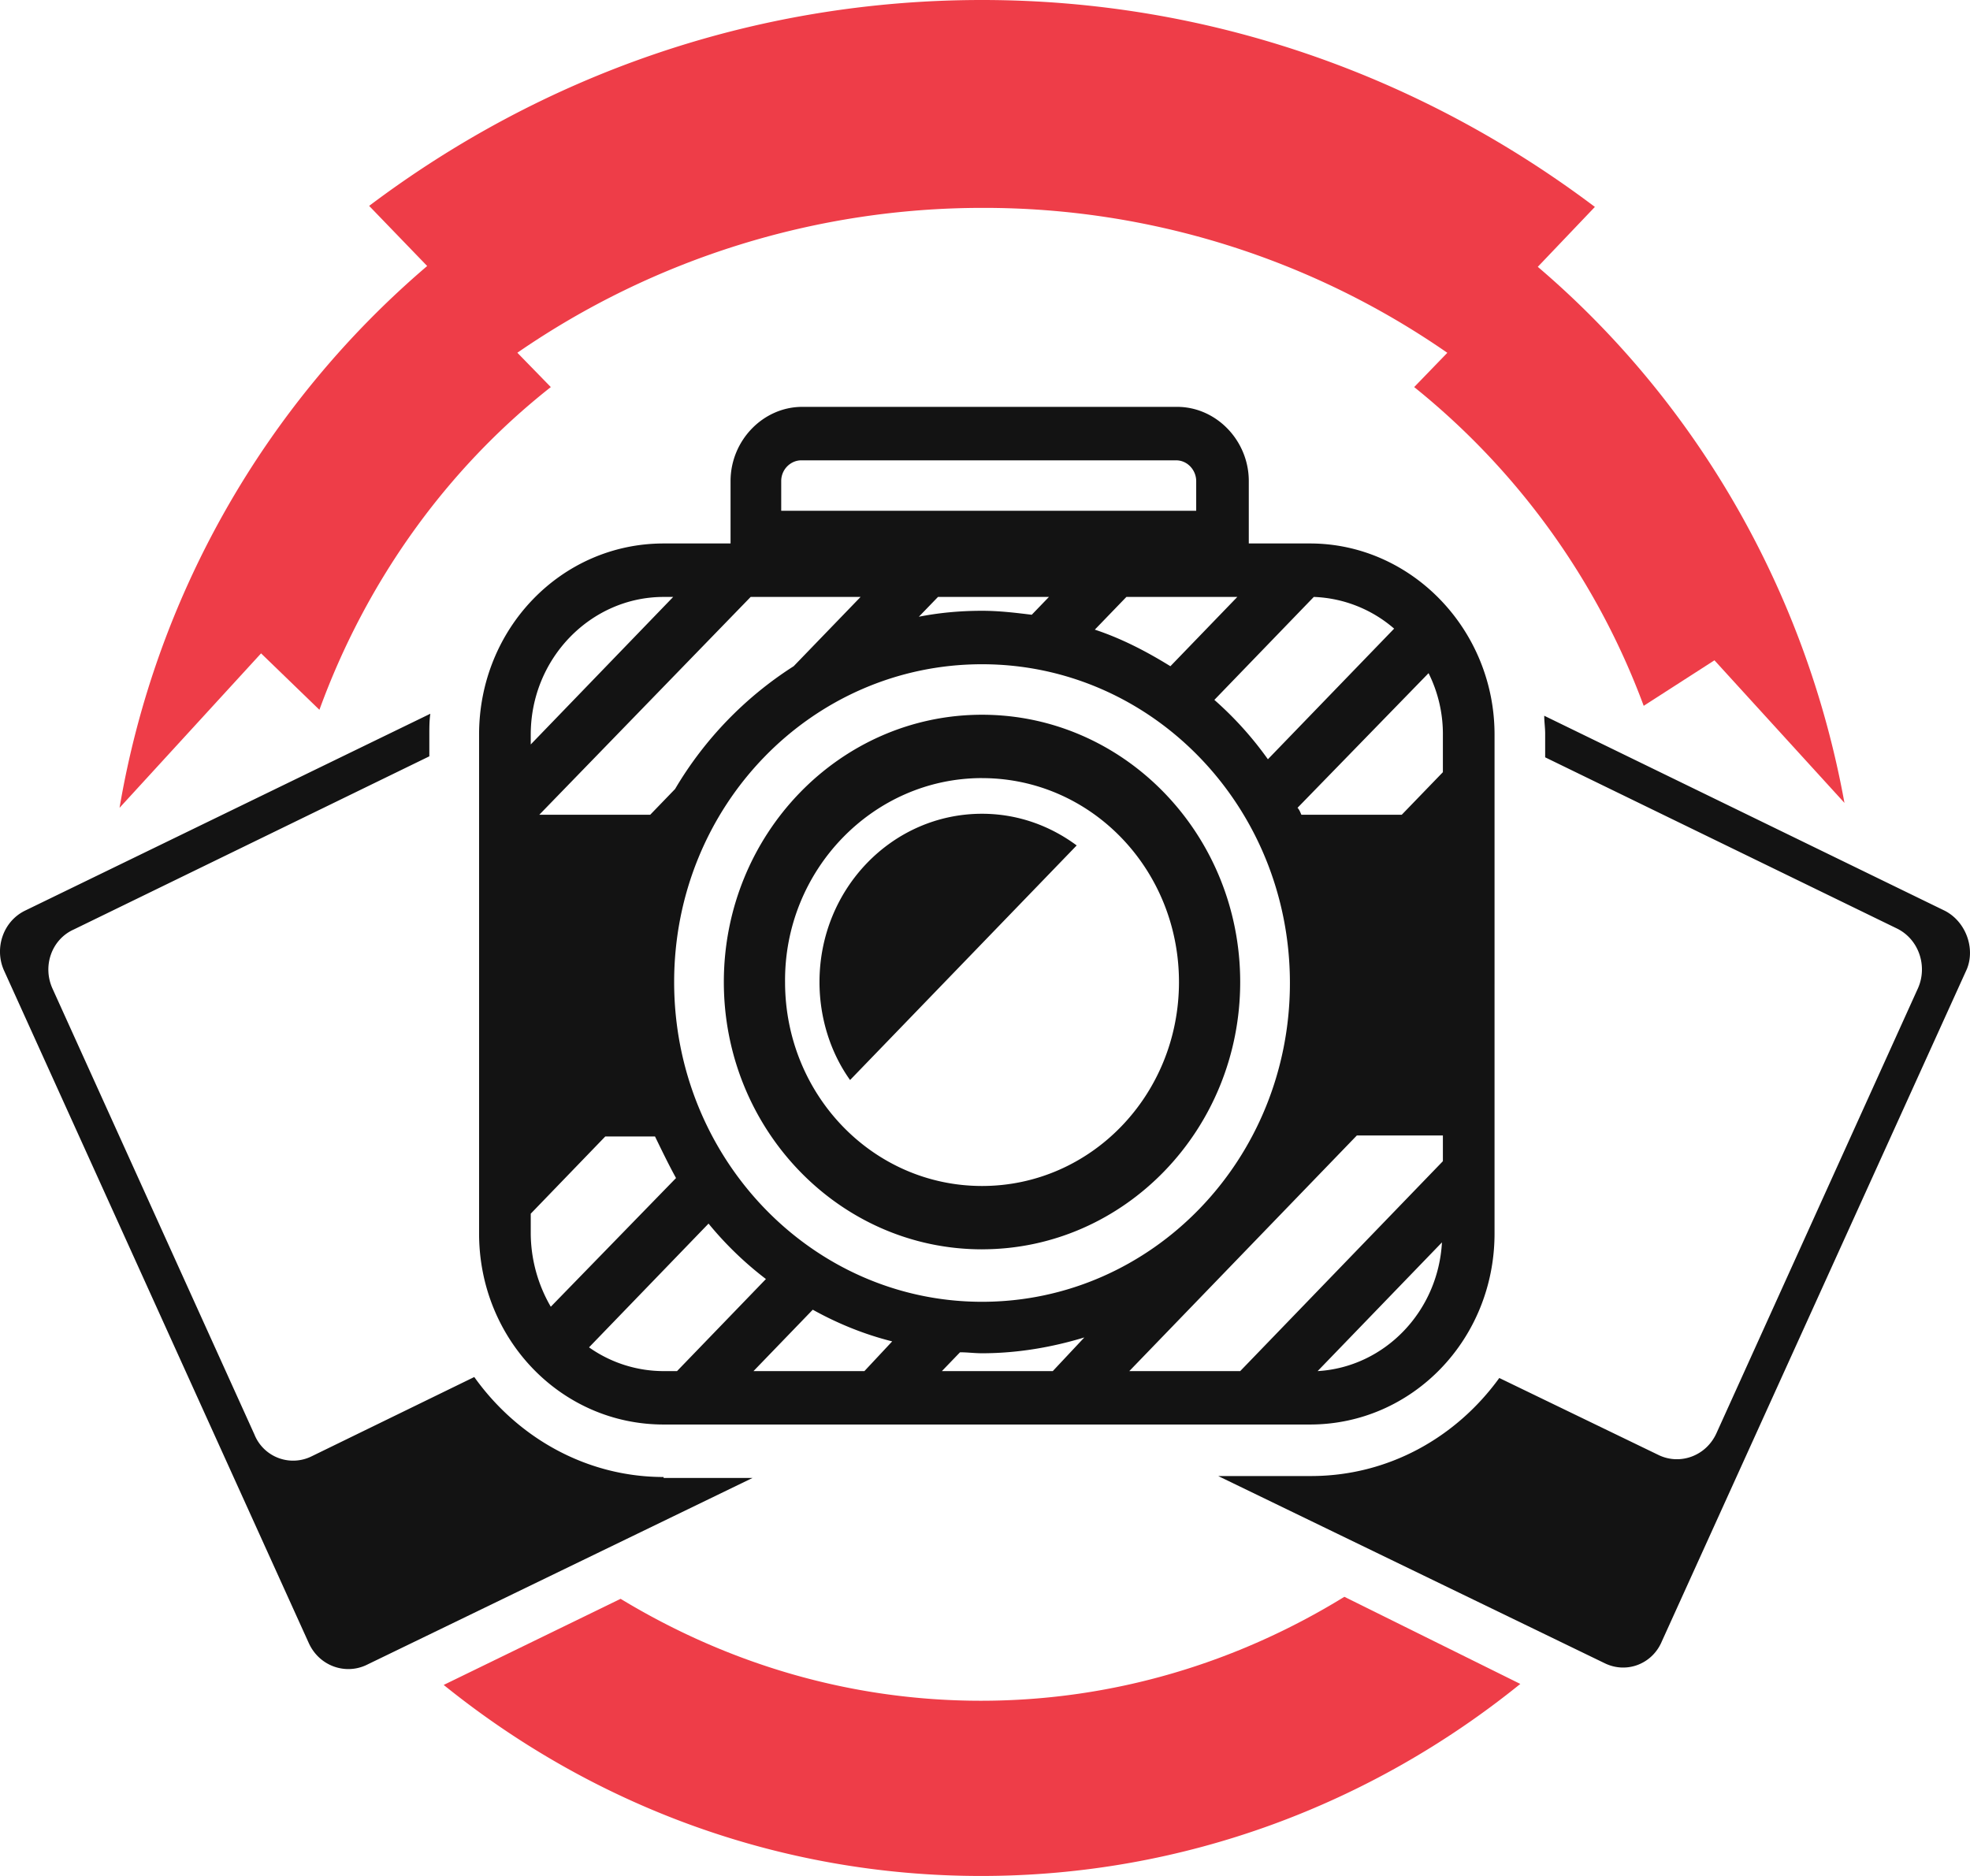 <svg width="63" height="60" viewBox="0 0 63 60" fill="none" xmlns="http://www.w3.org/2000/svg"><path fill-rule="evenodd" clip-rule="evenodd" d="M41.892 17.382h-1.956v-1.995c0-1.297-1.04-2.374-2.293-2.374H25.656c-1.253 0-2.293 1.077-2.293 2.374v1.995h-2.14c-3.272 0-5.902 2.724-5.902 6.111v15.958c0 3.387 2.63 6.11 5.901 6.11h20.67c3.273 0 5.903-2.723 5.903-6.11V23.493c0-3.356-2.662-6.111-5.903-6.111zM62.196 29.13l-12.812-6.238c0 .19.03.38.03.57v.76l11.254 5.477c.702.348.977 1.203.672 1.9l-6.452 14.248c-.337.729-1.162 1.013-1.834.696l-5.107-2.47c-1.376 1.9-3.547 3.136-6.023 3.136h-2.966l12.352 5.983c.704.349 1.53.032 1.835-.695l9.754-21.5c.275-.665-.03-1.52-.703-1.867zM21.222 47.24c-2.477 0-4.678-1.266-6.055-3.198L9.97 46.576a1.333 1.333 0 01-1.834-.697L1.684 31.63c-.337-.729-.032-1.584.672-1.9l11.374-5.54v-.698c0-.222 0-.444.032-.664l-12.966 6.3c-.703.348-.978 1.203-.673 1.9l9.755 21.53c.336.729 1.162 1.013 1.835.697l12.353-5.985h-2.844v-.031zm20.793-28.148a4.151 4.151 0 012.569 1.014l-4.037 4.178a11.082 11.082 0 00-1.712-1.899l3.18-3.293zm-10.61 2.153c5.442 0 9.846 4.56 9.846 10.195 0 5.637-4.404 10.196-9.846 10.196-5.443 0-9.846-4.59-9.846-10.227 0-5.637 4.403-10.164 9.846-10.164zm-2.02-1.52l.612-.633h3.548l-.55.57c-.52-.063-1.04-.127-1.59-.127-.703 0-1.376.064-2.02.19zm10.184-.633l-2.14 2.216c-.766-.474-1.56-.886-2.417-1.17l1.01-1.046h3.547zm-14.586-3.705c0-.38.306-.664.642-.664h11.986c.367 0 .643.317.643.664v.95H24.983v-.95zm-.977 3.705h3.515l-2.14 2.216a11.74 11.74 0 00-3.792 3.927l-.795.823h-3.547l6.759-6.966zm-7.033 4.401c0-2.438 1.926-4.401 4.25-4.401h.305l-4.555 4.718v-.317zm0 15.958v-.633l2.384-2.47h1.59c.215.443.429.887.672 1.33l-4.005 4.116a4.71 4.71 0 01-.641-2.343zm4.25 4.402a4.141 4.141 0 01-2.386-.76l3.822-3.958a11 11 0 001.835 1.773l-2.843 2.945h-.429zm6.42 0h-3.547l1.896-1.964c.796.443 1.652.791 2.54 1.013l-.888.95zm6.024 0h-3.546l.58-.602c.245 0 .459.031.704.031 1.131 0 2.232-.19 3.272-.506l-1.01 1.077zm8.47 0l3.976-4.117c-.123 2.216-1.835 3.99-3.976 4.117zm4.006-6.714l-6.482 6.714h-3.547l7.277-7.536h2.752v.822zm0-12.442l-1.315 1.361h-3.21c-.03-.064-.062-.159-.123-.222l4.19-4.306a4.36 4.36 0 01.458 1.995v1.172zm-14.738 15.26c4.556 0 8.256-3.83 8.256-8.548s-3.7-8.549-8.256-8.549c-4.557 0-8.257 3.831-8.257 8.549 0 4.717 3.7 8.549 8.257 8.549zm0-15.07c3.486 0 6.298 2.913 6.298 6.522 0 3.61-2.812 6.523-6.298 6.523s-6.299-2.914-6.299-6.523c-.031-3.578 2.813-6.523 6.3-6.523zm-5.198 6.522c0-2.976 2.324-5.382 5.198-5.382 1.131 0 2.17.378 3.027 1.013l-7.247 7.503c-.612-.855-.978-1.962-.978-3.134z" fill="#131313"/><path fill-rule="evenodd" clip-rule="evenodd" d="M42.993 51.071c-3.394 2.09-7.368 3.325-11.619 3.325-4.22 0-8.133-1.203-11.527-3.26l-5.658 2.754C18.93 57.72 24.892 60 31.374 60c6.514 0 12.506-2.31 17.245-6.142l-5.626-2.787zM13.661 8.508a29.203 29.203 0 00-9.838 17.329l4.526-4.94 1.866 1.805c1.498-4.117 4.066-7.695 7.4-10.322l-1.07-1.098a26.188 26.188 0 0114.89-4.633 25.99 25.99 0 0114.85 4.635l-1.06 1.096a23.58 23.58 0 017.34 10.195l2.263-1.456 4.157 4.56c-1.242-6.844-4.799-12.877-9.807-17.145l1.826-1.916C45.5 2.47 38.744 0 31.405 0s-14.097 2.438-19.6 6.585l1.856 1.923z" fill="#EE3D48"/></svg>